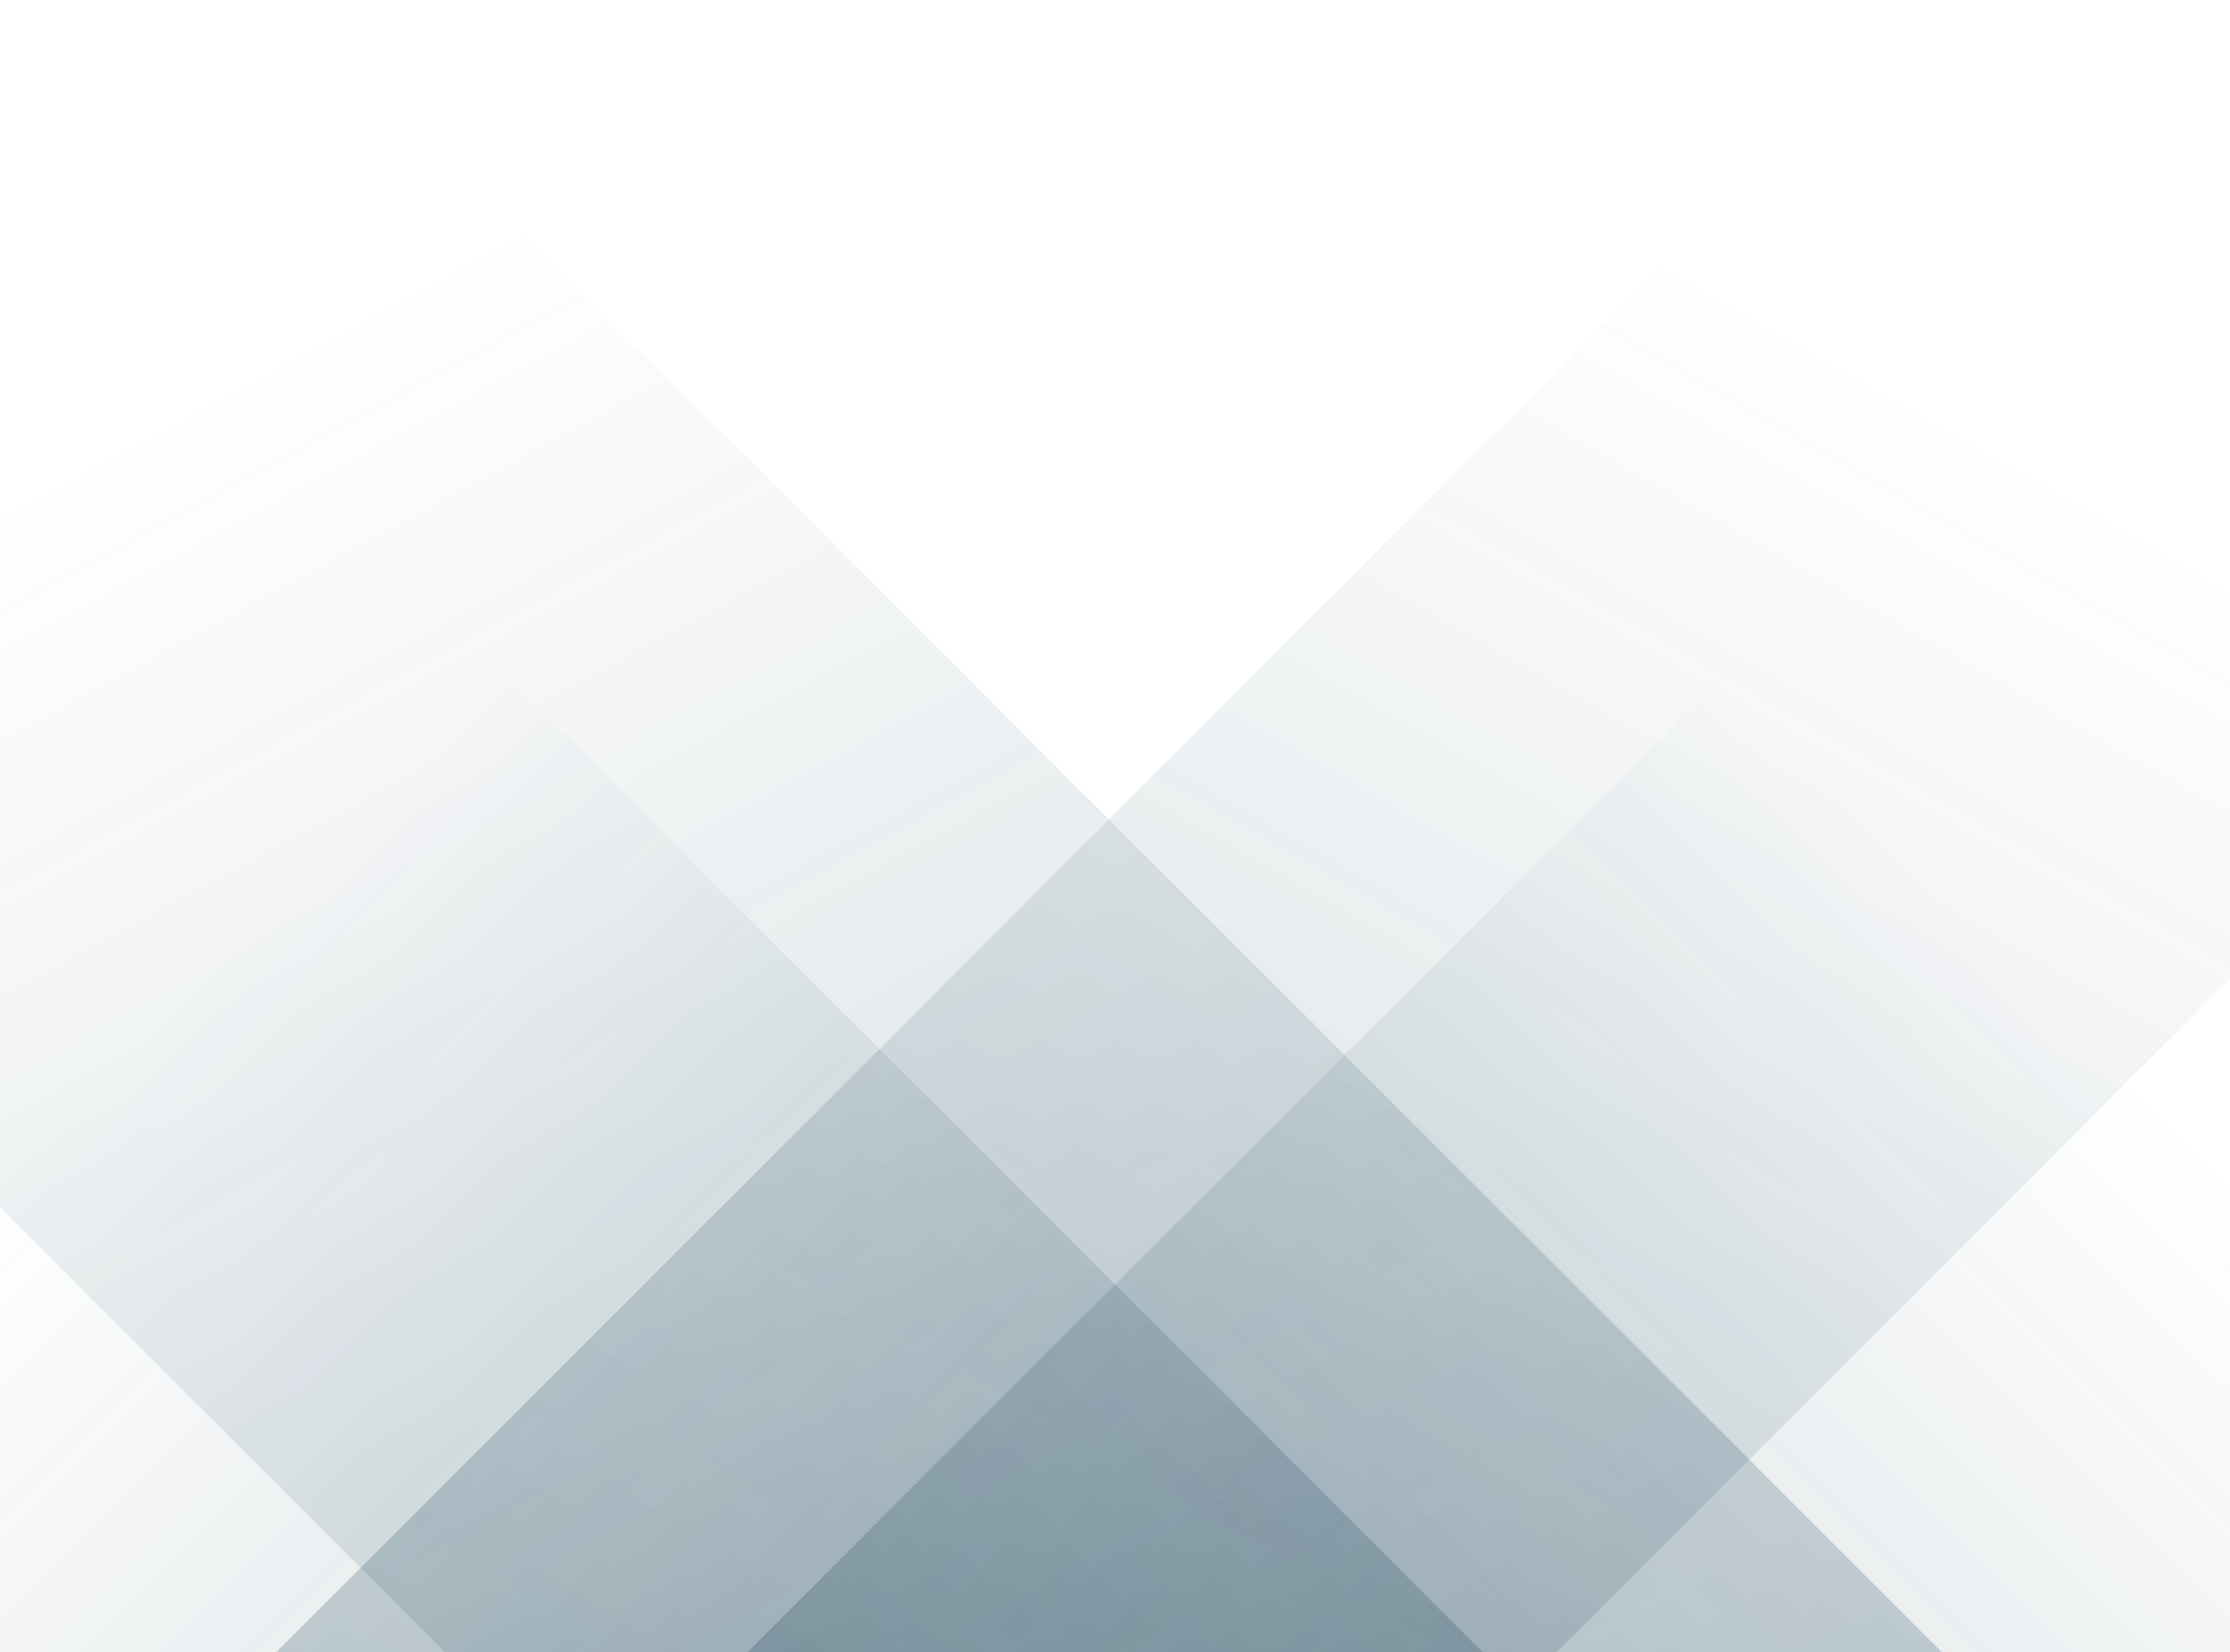 <svg xmlns="http://www.w3.org/2000/svg" version="1.1" xmlns:xlink="http://www.w3.org/1999/xlink" xmlns:svgjs="http://svgjs.dev/svgjs" width="2440" height="1808" preserveAspectRatio="none" viewBox="0 0 2440 1808"><g mask="url(&quot;#SvgjsMask1006&quot;)" fill="none"><path d="M302 1808L2110 0L3511 0L1703 1808z" fill="url(&quot;#SvgjsLinearGradient1007&quot;)"></path><path d="M2125 1808L317 0L-1321 0L487 1808z" fill="url(&quot;#SvgjsLinearGradient1008&quot;)"></path><path d="M817.558 1808L2440 185.558L2440 1808z" fill="url(&quot;#SvgjsLinearGradient1007&quot;)"></path><path d="M0 1808L1622.442 1808L 0 185.558z" fill="url(&quot;#SvgjsLinearGradient1008&quot;)"></path></g><defs><mask id="SvgjsMask1006"><rect width="2440" height="1808" fill="#ffffff"></rect></mask><linearGradient x1="0%" y1="100%" x2="100%" y2="0%" id="SvgjsLinearGradient1007"><stop stop-color="rgba(2, 47, 70, 0.2)" offset="0"></stop><stop stop-opacity="0" stop-color="rgba(2, 47, 70, 0.2)" offset="0.66"></stop></linearGradient><linearGradient x1="100%" y1="100%" x2="0%" y2="0%" id="SvgjsLinearGradient1008"><stop stop-color="rgba(2, 47, 70, 0.2)" offset="0"></stop><stop stop-opacity="0" stop-color="rgba(2, 47, 70, 0.2)" offset="0.66"></stop></linearGradient></defs></svg>